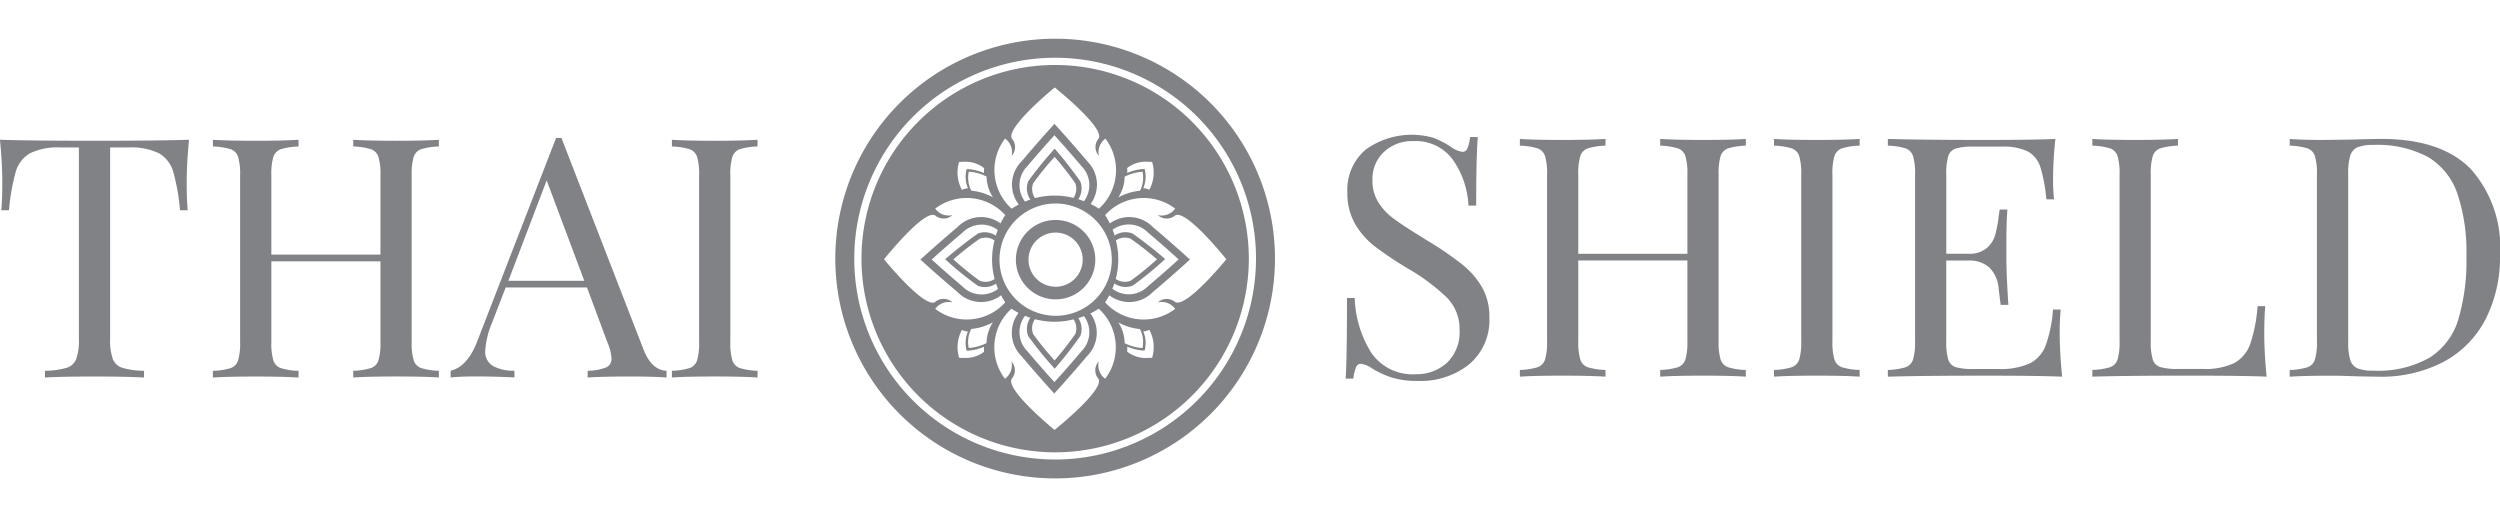 <svg xmlns="http://www.w3.org/2000/svg" width="130.52" viewBox="0 0 153.52 27.006">

    <g id="thaishield-icon" transform="translate(-84.308 -285.902)">
        <g id="Group_264" transform="translate(84.308 292.002)">
            <path id="Path_3004" d="M95.773 316.573q0 1.031.062 1.691h-.474a12.647 12.647 0 0 0-.413-2.361 1.932 1.932 0 0 0-.866-1.134 3.876 3.876 0 0 0-1.9-.361h-1.111v11.733a3.489 3.489 0 0 0 .165 1.258.928.928 0 0 0 .577.536 5.109 5.109 0 0 0 1.34.186v.413q-1.072-.062-3.031-.062-2.062 0-3.052.062v-.413a5.113 5.113 0 0 0 1.341-.186.929.929 0 0 0 .577-.536 3.49 3.49 0 0 0 .165-1.258v-11.734H88.04a3.874 3.874 0 0 0-1.9.361 1.933 1.933 0 0 0-.866 1.134 12.665 12.665 0 0 0-.413 2.361h-.474q.062-.66.062-1.691 0-1.175-.144-2.64 1.711.062 5.815.062 4.083 0 5.795-.062-.142 1.468-.142 2.641z" fill="#808285" transform="translate(-84.308 -313.83)"/>
            <path id="Path_3005" d="M156.176 314.51a.742.742 0 0 0-.464.474 3.732 3.732 0 0 0-.124 1.134v10.228a3.727 3.727 0 0 0 .124 1.134.741.741 0 0 0 .464.474 4.1 4.1 0 0 0 1.082.165v.413q-.866-.062-2.639-.062-1.67 0-2.619.062v-.413a4.1 4.1 0 0 0 1.083-.165.741.741 0 0 0 .464-.474 3.72 3.72 0 0 0 .124-1.134V321.4h-6.7v4.949a3.727 3.727 0 0 0 .124 1.134.741.741 0 0 0 .464.474 4.093 4.093 0 0 0 1.082.165v.413q-.948-.062-2.619-.062-1.774 0-2.64.062v-.413a4.093 4.093 0 0 0 1.083-.165.741.741 0 0 0 .464-.474 3.718 3.718 0 0 0 .124-1.134v-10.23a3.723 3.723 0 0 0-.124-1.134.742.742 0 0 0-.464-.474 4.112 4.112 0 0 0-1.083-.165v-.413q.866.062 2.64.062 1.649 0 2.619-.062v.413a4.111 4.111 0 0 0-1.082.165.742.742 0 0 0-.464.474 3.732 3.732 0 0 0-.124 1.134v4.867h6.7v-4.867a3.724 3.724 0 0 0-.124-1.134.742.742 0 0 0-.464-.474 4.114 4.114 0 0 0-1.083-.165v-.413q.949.062 2.619.062 1.773 0 2.639-.062v.413a4.114 4.114 0 0 0-1.082.164z" fill="#808285" transform="translate(-130.308 -313.83)"/>
            <path id="Path_3006" d="M222.609 327.757v.413q-.825-.062-2.206-.062-1.774 0-2.64.062v-.413a3.371 3.371 0 0 0 1.124-.2.568.568 0 0 0 .34-.567 2.841 2.841 0 0 0-.247-.969l-1.258-3.382h-4.991l-.845 2.186a5.39 5.39 0 0 0-.413 1.691 1.025 1.025 0 0 0 .443.928 2.621 2.621 0 0 0 1.351.309v.413q-1.175-.062-2.372-.062-.928 0-1.546.062v-.413q1.031-.247 1.629-1.794l4.846-12.5h.33l5.032 12.971q.496 1.286 1.423 1.327zm-5.052-5.526l-2.31-6.166-2.351 6.166z" fill="#808285" transform="translate(-181.677 -313.467)"/>
            <path id="Path_3007" d="M276.012 314.345a4.111 4.111 0 0 0-1.083.165.741.741 0 0 0-.464.474 3.722 3.722 0 0 0-.124 1.134v10.228a3.718 3.718 0 0 0 .124 1.134.741.741 0 0 0 .464.474 4.093 4.093 0 0 0 1.083.165v.413q-.949-.062-2.619-.062-1.774 0-2.64.062v-.413a4.093 4.093 0 0 0 1.082-.165.742.742 0 0 0 .464-.474 3.735 3.735 0 0 0 .123-1.134v-10.227a3.739 3.739 0 0 0-.123-1.134.742.742 0 0 0-.464-.474 4.111 4.111 0 0 0-1.082-.165v-.413q.866.062 2.64.062 1.65 0 2.619-.062z" fill="#808285" transform="translate(-229.492 -313.83)"/>
        </g>
        <path id="Path_3008" d="M463.075 312.731a5.33 5.33 0 0 1 1.083.567 1.485 1.485 0 0 0 .7.289.319.319 0 0 0 .289-.217 2.474 2.474 0 0 0 .165-.691h.474q-.1 1.2-.1 4.207h-.474a5.34 5.34 0 0 0-.959-2.815 2.814 2.814 0 0 0-2.423-1.144 2.517 2.517 0 0 0-1.815.67 2.275 2.275 0 0 0-.7 1.722 2.514 2.514 0 0 0 .361 1.361 3.6 3.6 0 0 0 .918.99q.557.413 1.588 1.052l.6.371a20.693 20.693 0 0 1 2.052 1.412 5.028 5.028 0 0 1 1.207 1.392 3.6 3.6 0 0 1 .453 1.835 3.545 3.545 0 0 1-1.237 2.9 4.762 4.762 0 0 1-3.135 1.021 5.305 5.305 0 0 1-1.619-.206 5.77 5.77 0 0 1-1.206-.557 1.5 1.5 0 0 0-.7-.289.318.318 0 0 0-.289.217 2.449 2.449 0 0 0-.165.691h-.474q.082-1.134.083-4.949h.474a6.737 6.737 0 0 0 1.031 3.382 3.068 3.068 0 0 0 2.722 1.3 2.768 2.768 0 0 0 1.9-.691 2.59 2.59 0 0 0 .784-2.052 2.722 2.722 0 0 0-.773-1.959 12.361 12.361 0 0 0-2.444-1.815 22.833 22.833 0 0 1-1.969-1.32 4.741 4.741 0 0 1-1.227-1.392 3.723 3.723 0 0 1-.474-1.907 3.238 3.238 0 0 1 1.114-2.65 4.828 4.828 0 0 1 4.2-.722z" fill="#808285" transform="translate(-290.728 -20.739)"/>
        <path id="Path_3009" d="M518.816 314.277a.741.741 0 0 0-.464.474 3.722 3.722 0 0 0-.124 1.134v10.228a3.72 3.72 0 0 0 .124 1.134.741.741 0 0 0 .464.474 4.1 4.1 0 0 0 1.083.165v.413q-.866-.062-2.64-.062-1.67 0-2.619.062v-.413a4.1 4.1 0 0 0 1.083-.165.741.741 0 0 0 .464-.474 3.72 3.72 0 0 0 .124-1.134v-4.949h-6.7v4.949a3.722 3.722 0 0 0 .124 1.134.742.742 0 0 0 .464.474 4.1 4.1 0 0 0 1.083.165v.413q-.949-.062-2.619-.062-1.774 0-2.639.062v-.413a4.1 4.1 0 0 0 1.082-.165.742.742 0 0 0 .464-.474 3.73 3.73 0 0 0 .124-1.134v-10.227a3.733 3.733 0 0 0-.124-1.134.742.742 0 0 0-.464-.474 4.116 4.116 0 0 0-1.082-.165v-.413q.866.062 2.639.062 1.65 0 2.619-.062v.413a4.115 4.115 0 0 0-1.083.165.742.742 0 0 0-.464.474 3.724 3.724 0 0 0-.124 1.134v4.867h6.7v-4.867a3.722 3.722 0 0 0-.124-1.134.741.741 0 0 0-.464-.474 4.112 4.112 0 0 0-1.083-.165v-.413q.948.062 2.619.062 1.773 0 2.64-.062v.413a4.113 4.113 0 0 0-1.083.164z" fill="#808285" transform="translate(-328.384 -21.646)"/>
        <path id="Path_3010" d="M581.812 314.112a4.116 4.116 0 0 0-1.083.165.742.742 0 0 0-.464.474 3.728 3.728 0 0 0-.124 1.134v10.228a3.725 3.725 0 0 0 .124 1.134.742.742 0 0 0 .464.474 4.1 4.1 0 0 0 1.083.165v.413q-.949-.062-2.619-.062-1.774 0-2.64.062v-.413a4.1 4.1 0 0 0 1.083-.165.741.741 0 0 0 .464-.474 3.723 3.723 0 0 0 .124-1.134v-10.227a3.725 3.725 0 0 0-.124-1.134.741.741 0 0 0-.464-.474 4.117 4.117 0 0 0-1.083-.165v-.413q.866.062 2.64.062 1.649 0 2.619-.062z" fill="#808285" transform="translate(-383.307 -21.646)"/>
        <path id="Path_3011" d="M618.843 328.3q-1.4-.062-4.722-.062-3.959 0-5.98.062v-.413a4.1 4.1 0 0 0 1.083-.165.741.741 0 0 0 .464-.474 3.722 3.722 0 0 0 .124-1.134v-10.228a3.725 3.725 0 0 0-.124-1.134.741.741 0 0 0-.464-.474 4.116 4.116 0 0 0-1.083-.165v-.413q2.021.062 5.98.062 3.031 0 4.31-.062a23.335 23.335 0 0 0-.144 2.433 10.353 10.353 0 0 0 .062 1.278h-.474a9.632 9.632 0 0 0-.371-1.99 1.665 1.665 0 0 0-.763-.949 3.452 3.452 0 0 0-1.629-.3H613.4a3.735 3.735 0 0 0-1.083.114.71.71 0 0 0-.464.464 3.715 3.715 0 0 0-.124 1.134v4.867h1.361a1.648 1.648 0 0 0 1.114-.34 1.666 1.666 0 0 0 .526-.8 7.439 7.439 0 0 0 .216-1.165l.062-.412h.474q-.062.866-.062 1.938v.99q0 1.052.123 2.928h-.474q-.021-.144-.124-1a2.03 2.03 0 0 0-.567-1.289 1.816 1.816 0 0 0-1.289-.433h-1.361v4.949a3.713 3.713 0 0 0 .124 1.134.708.708 0 0 0 .464.464 3.729 3.729 0 0 0 1.083.113h1.501a4.421 4.421 0 0 0 1.949-.34 2.044 2.044 0 0 0 .979-1.093 8.266 8.266 0 0 0 .454-2.217h.474a14.014 14.014 0 0 0-.062 1.485q.006 1.173.149 2.637z" fill="#808285" transform="translate(-407.904 -21.646)"/>
        <path id="Path_3012" d="M670.143 314.112a4.116 4.116 0 0 0-1.083.165.742.742 0 0 0-.464.474 3.724 3.724 0 0 0-.124 1.134v10.228a3.721 3.721 0 0 0 .124 1.134.709.709 0 0 0 .464.464 3.729 3.729 0 0 0 1.083.113h1.505a4.2 4.2 0 0 0 1.949-.361 2.131 2.131 0 0 0 .979-1.165 9.245 9.245 0 0 0 .454-2.33h.474q-.062.639-.062 1.691 0 1.175.145 2.639-1.4-.062-4.722-.062-3.959 0-5.98.062v-.413a4.1 4.1 0 0 0 1.083-.165.741.741 0 0 0 .464-.474 3.723 3.723 0 0 0 .124-1.134v-10.226a3.725 3.725 0 0 0-.124-1.134.741.741 0 0 0-.464-.474 4.116 4.116 0 0 0-1.083-.165v-.413q.866.062 2.64.062 1.649 0 2.619-.062z" fill="#808285" transform="translate(-452.09 -21.646)"/>
        <path id="Path_3013" d="M730.767 315.525a7.218 7.218 0 0 1 1.815 5.31 8.363 8.363 0 0 1-.887 3.939 6.18 6.18 0 0 1-2.567 2.609 8.253 8.253 0 0 1-4.011.918l-1.2-.02q-1.155-.042-1.691-.041-1.691 0-2.557.062v-.413a4.1 4.1 0 0 0 1.083-.165.741.741 0 0 0 .464-.474 3.723 3.723 0 0 0 .124-1.134v-10.23a3.725 3.725 0 0 0-.124-1.134.741.741 0 0 0-.464-.474 4.115 4.115 0 0 0-1.083-.165v-.413q.722.062 2 .062l1.753-.021q1.4-.041 1.877-.041 3.654 0 5.468 1.825zm-6.939-1.309a.815.815 0 0 0-.443.515 3.752 3.752 0 0 0-.124 1.113v10.311a3.752 3.752 0 0 0 .124 1.114.814.814 0 0 0 .443.516 2.506 2.506 0 0 0 .979.144 6.418 6.418 0 0 0 3.444-.794 4.2 4.2 0 0 0 1.763-2.32 12.623 12.623 0 0 0 .505-3.9 11.264 11.264 0 0 0-.557-3.867 4.215 4.215 0 0 0-1.8-2.237 6.576 6.576 0 0 0-3.371-.742 2.441 2.441 0 0 0-.963.147z" fill="#808285" transform="translate(-494.754 -21.646)"/>
        <path id="Path_3014" d="M329.576 285.9a13.5 13.5 0 1 0 13.5 13.5 13.5 13.5 0 0 0-13.5-13.5zm0 25.839a12.335 12.335 0 1 1 12.335-12.335 12.349 12.349 0 0 1-12.335 12.337z" fill="#808285" transform="translate(-180.474)"/>
        <g id="Group_265" transform="translate(137.21 287.513)">
            <path id="Path_3015" d="M414.494 347.07l-.017.016.017.016z" fill="#808285" transform="translate(-394.31 -335.144)"/>
            <path id="Path_3016" d="M376.794 309.452l.016.017.016-.017z" fill="#808285" transform="translate(-364.966 -305.851)"/>
            <path id="Path_3017" d="M368.635 336.183a2.438 2.438 0 1 0 2.438 2.438 2.438 2.438 0 0 0-2.438-2.438zm0 4.1a1.663 1.663 0 1 1 1.663-1.663 1.663 1.663 0 0 1-1.663 1.664z" fill="#808285" transform="translate(-356.715 -326.666)"/>
            <path id="Path_3018" d="M335.243 293.18a11.893 11.893 0 1 0 11.893 11.893 11.906 11.906 0 0 0-11.893-11.893zm5.672 5.944c.123 0 .223.007.283.012a2.246 2.246 0 0 1-.171 1.708 1.063 1.063 0 0 0-.37-.1 1.809 1.809 0 0 0 .1-1.091l-.019-.084h-.086a2.977 2.977 0 0 0-.98.239c0-.139 0-.247-.007-.3a1.834 1.834 0 0 1 1.25-.384zm-1.4.913a2.818 2.818 0 0 1 1.093-.3 1.729 1.729 0 0 1-.156 1.166 3.411 3.411 0 0 0-1.33.409 2.4 2.4 0 0 0 .389-1.275zm-7.345-2.333a1.023 1.023 0 0 1 .4 1.059.8.8 0 0 0 .021-1.059c-.418-.662 2.626-3.143 2.626-3.143s3.11 2.482 2.692 3.143a.8.8 0 0 0 .021 1.059 1.023 1.023 0 0 1 .4-1.059 3.191 3.191 0 0 1-.4 4.3 3.917 3.917 0 0 0-.511-.287 2.019 2.019 0 0 0-.208-2.628c-1.127-1.331-1.895-2.167-2.01-2.292-.115.125-.883.961-2.01 2.292a2.014 2.014 0 0 0-.184 2.658c-.145.076-.29.161-.436.257a3.191 3.191 0 0 1-.405-4.304zm3.04 14.96h-.026l.013-.014c-.095-.1-.726-.789-1.652-1.884a1.655 1.655 0 0 1-.151-2.185c.112.047.223.089.333.126h-.011a1.226 1.226 0 0 0-.13 1.117 22.355 22.355 0 0 0 1.629 2.007 24.177 24.177 0 0 0 1.571-2.007 1.2 1.2 0 0 0-.122-1.1c.124-.038.241-.079.35-.121a1.657 1.657 0 0 1-.165 2.167c-.926 1.094-1.557 1.781-1.652 1.884zm-1.212-3.863h.044a4.729 4.729 0 0 0 2.332 0 .99.99 0 0 1 .105.9 19.6 19.6 0 0 1-1.27 1.623 18.12 18.12 0 0 1-1.317-1.623.991.991 0 0 1 .102-.901zm1.276-.219a3.448 3.448 0 1 1 3.448-3.448 3.448 3.448 0 0 1-3.452 3.449zm-.09-11.1h.026l-.013.014c.095.1.726.79 1.652 1.884a1.657 1.657 0 0 1 .165 2.167c-.108-.042-.226-.083-.35-.121a1.2 1.2 0 0 0 .122-1.1 24.215 24.215 0 0 0-1.571-2.007 22.387 22.387 0 0 0-1.629 2.007 1.225 1.225 0 0 0 .13 1.117h.011c-.11.037-.221.078-.333.125a1.654 1.654 0 0 1 .151-2.184c.926-1.094 1.557-1.781 1.652-1.884zm1.19 3.863a4.729 4.729 0 0 0-2.332 0h-.044a.991.991 0 0 1-.105-.9 18.093 18.093 0 0 1 1.317-1.623 19.565 19.565 0 0 1 1.27 1.623.99.99 0 0 1-.109.898zm-4.948-.036a3.413 3.413 0 0 0-1.33-.409 1.729 1.729 0 0 1-.156-1.166 2.817 2.817 0 0 1 1.093.3 2.4 2.4 0 0 0 .39 1.273zm-2.08-2.171c.06-.005.16-.012.283-.012a1.834 1.834 0 0 1 1.251.388c0 .058-.01.166-.008.3a2.976 2.976 0 0 0-.979-.239h-.086l-.019.084a1.806 1.806 0 0 0 .1 1.091 1.063 1.063 0 0 0-.37.1 2.247 2.247 0 0 1-.175-1.714zm-1.468 8.6c-.662.418-3.143-2.626-3.143-2.626s2.482-3.11 3.143-2.692a.8.8 0 0 0 1.059-.021 1.023 1.023 0 0 1-1.059-.4 3.191 3.191 0 0 1 4.3.4 3.916 3.916 0 0 0-.287.511 2.018 2.018 0 0 0-2.628.208c-1.331 1.126-2.167 1.895-2.292 2.01.125.115.961.883 2.292 2.01a2.014 2.014 0 0 0 2.658.184c.076.145.162.29.257.436a3.19 3.19 0 0 1-4.3.4 1.023 1.023 0 0 1 1.059-.4.8.8 0 0 0-1.063-.027zm3.639-1.454v.044a.99.99 0 0 1-.9.105 18.093 18.093 0 0 1-1.623-1.317 19.611 19.611 0 0 1 1.623-1.27.99.99 0 0 1 .9.105 4.729 4.729 0 0 0-.004 2.326zm-1.023-2.745a24.2 24.2 0 0 0-2.007 1.571 22.371 22.371 0 0 0 2.007 1.629 1.226 1.226 0 0 0 1.117-.13v-.011c.037.11.078.221.125.333a1.655 1.655 0 0 1-2.185-.151c-1.094-.926-1.781-1.557-1.884-1.652l-.014.013v-.026l.014.013c.1-.095.79-.726 1.884-1.652a1.657 1.657 0 0 1 2.167-.165c-.042.108-.083.226-.121.35a1.2 1.2 0 0 0-1.107-.128zm-.865 7.631c-.123 0-.223-.007-.283-.012a2.247 2.247 0 0 1 .171-1.709 1.061 1.061 0 0 0 .37.1 1.806 1.806 0 0 0-.1 1.091l.019.084h.086a2.964 2.964 0 0 0 .979-.239c0 .139 0 .247.008.305a1.834 1.834 0 0 1-1.253.374zm1.4-.913a2.818 2.818 0 0 1-1.093.3 1.729 1.729 0 0 1 .156-1.166 3.412 3.412 0 0 0 1.33-.409 2.4 2.4 0 0 0-.392 1.269zm7.29 2.19a1.023 1.023 0 0 1-.4-1.059.8.8 0 0 0-.021 1.059c.418.662-2.692 3.143-2.692 3.143s-3.044-2.482-2.626-3.143a.8.8 0 0 0-.021-1.059 1.023 1.023 0 0 1-.4 1.059 3.19 3.19 0 0 1 .4-4.3c.146.1.292.181.436.257a2.014 2.014 0 0 0 .184 2.658c1.126 1.331 1.895 2.167 2.01 2.292.115-.125.883-.961 2.01-2.292a2.019 2.019 0 0 0 .208-2.628 3.923 3.923 0 0 0 .511-.287 3.191 3.191 0 0 1 .402 4.294zm.8-3.46a3.411 3.411 0 0 0 1.33.409 1.729 1.729 0 0 1 .156 1.166 2.818 2.818 0 0 1-1.093-.3 2.4 2.4 0 0 0-.394-1.281zm2.08 2.171c-.06.005-.16.012-.283.012a1.834 1.834 0 0 1-1.251-.388c0-.058.009-.166.007-.305a2.965 2.965 0 0 0 .98.239h.086l.019-.084a1.809 1.809 0 0 0-.1-1.091 1.061 1.061 0 0 0 .37-.1 2.246 2.246 0 0 1 .173 1.711zm1.413-3.421a.8.8 0 0 0-1.059.021 1.023 1.023 0 0 1 1.059.4 3.19 3.19 0 0 1-4.3-.4c.1-.146.181-.292.257-.436a2.014 2.014 0 0 0 2.658-.184c1.331-1.126 2.167-1.895 2.292-2.01-.125-.115-.961-.883-2.292-2.01a2.018 2.018 0 0 0-2.628-.208 3.924 3.924 0 0 0-.287-.511 3.191 3.191 0 0 1 4.3-.4 1.023 1.023 0 0 1-1.059.4.8.8 0 0 0 1.059.021c.662-.418 3.143 2.692 3.143 2.692s-2.482 3.038-3.144 2.619zm-2.616-1A22.383 22.383 0 0 0 342 305.1a24.213 24.213 0 0 0-2.007-1.571 1.2 1.2 0 0 0-1.1.122c-.038-.124-.079-.241-.121-.35a1.657 1.657 0 0 1 2.167.165c1.094.926 1.781 1.557 1.884 1.652l.014-.013v.026l-.014-.013c-.1.095-.79.726-1.884 1.652a1.655 1.655 0 0 1-2.184.151c.047-.112.088-.223.125-.333v.011a1.226 1.226 0 0 0 1.115.134zm-1.023-2.787a.991.991 0 0 1 .9-.105 19.569 19.569 0 0 1 1.623 1.27 18.057 18.057 0 0 1-1.623 1.317.991.991 0 0 1-.9-.105v-.044a4.728 4.728 0 0 0-.001-2.337z" fill="#808285" transform="translate(-323.35 -293.18)"/>
            <path id="Path_3019" d="M376.825 384.324l-.016-.017-.016.017z" fill="#808285" transform="translate(-364.966 -364.14)"/>
            <path id="Path_3020" d="M339.622 347.1l.017-.016-.017-.016z" fill="#808285" transform="translate(-336.021 -335.144)"/>
        </g>
    </g>
</svg>
